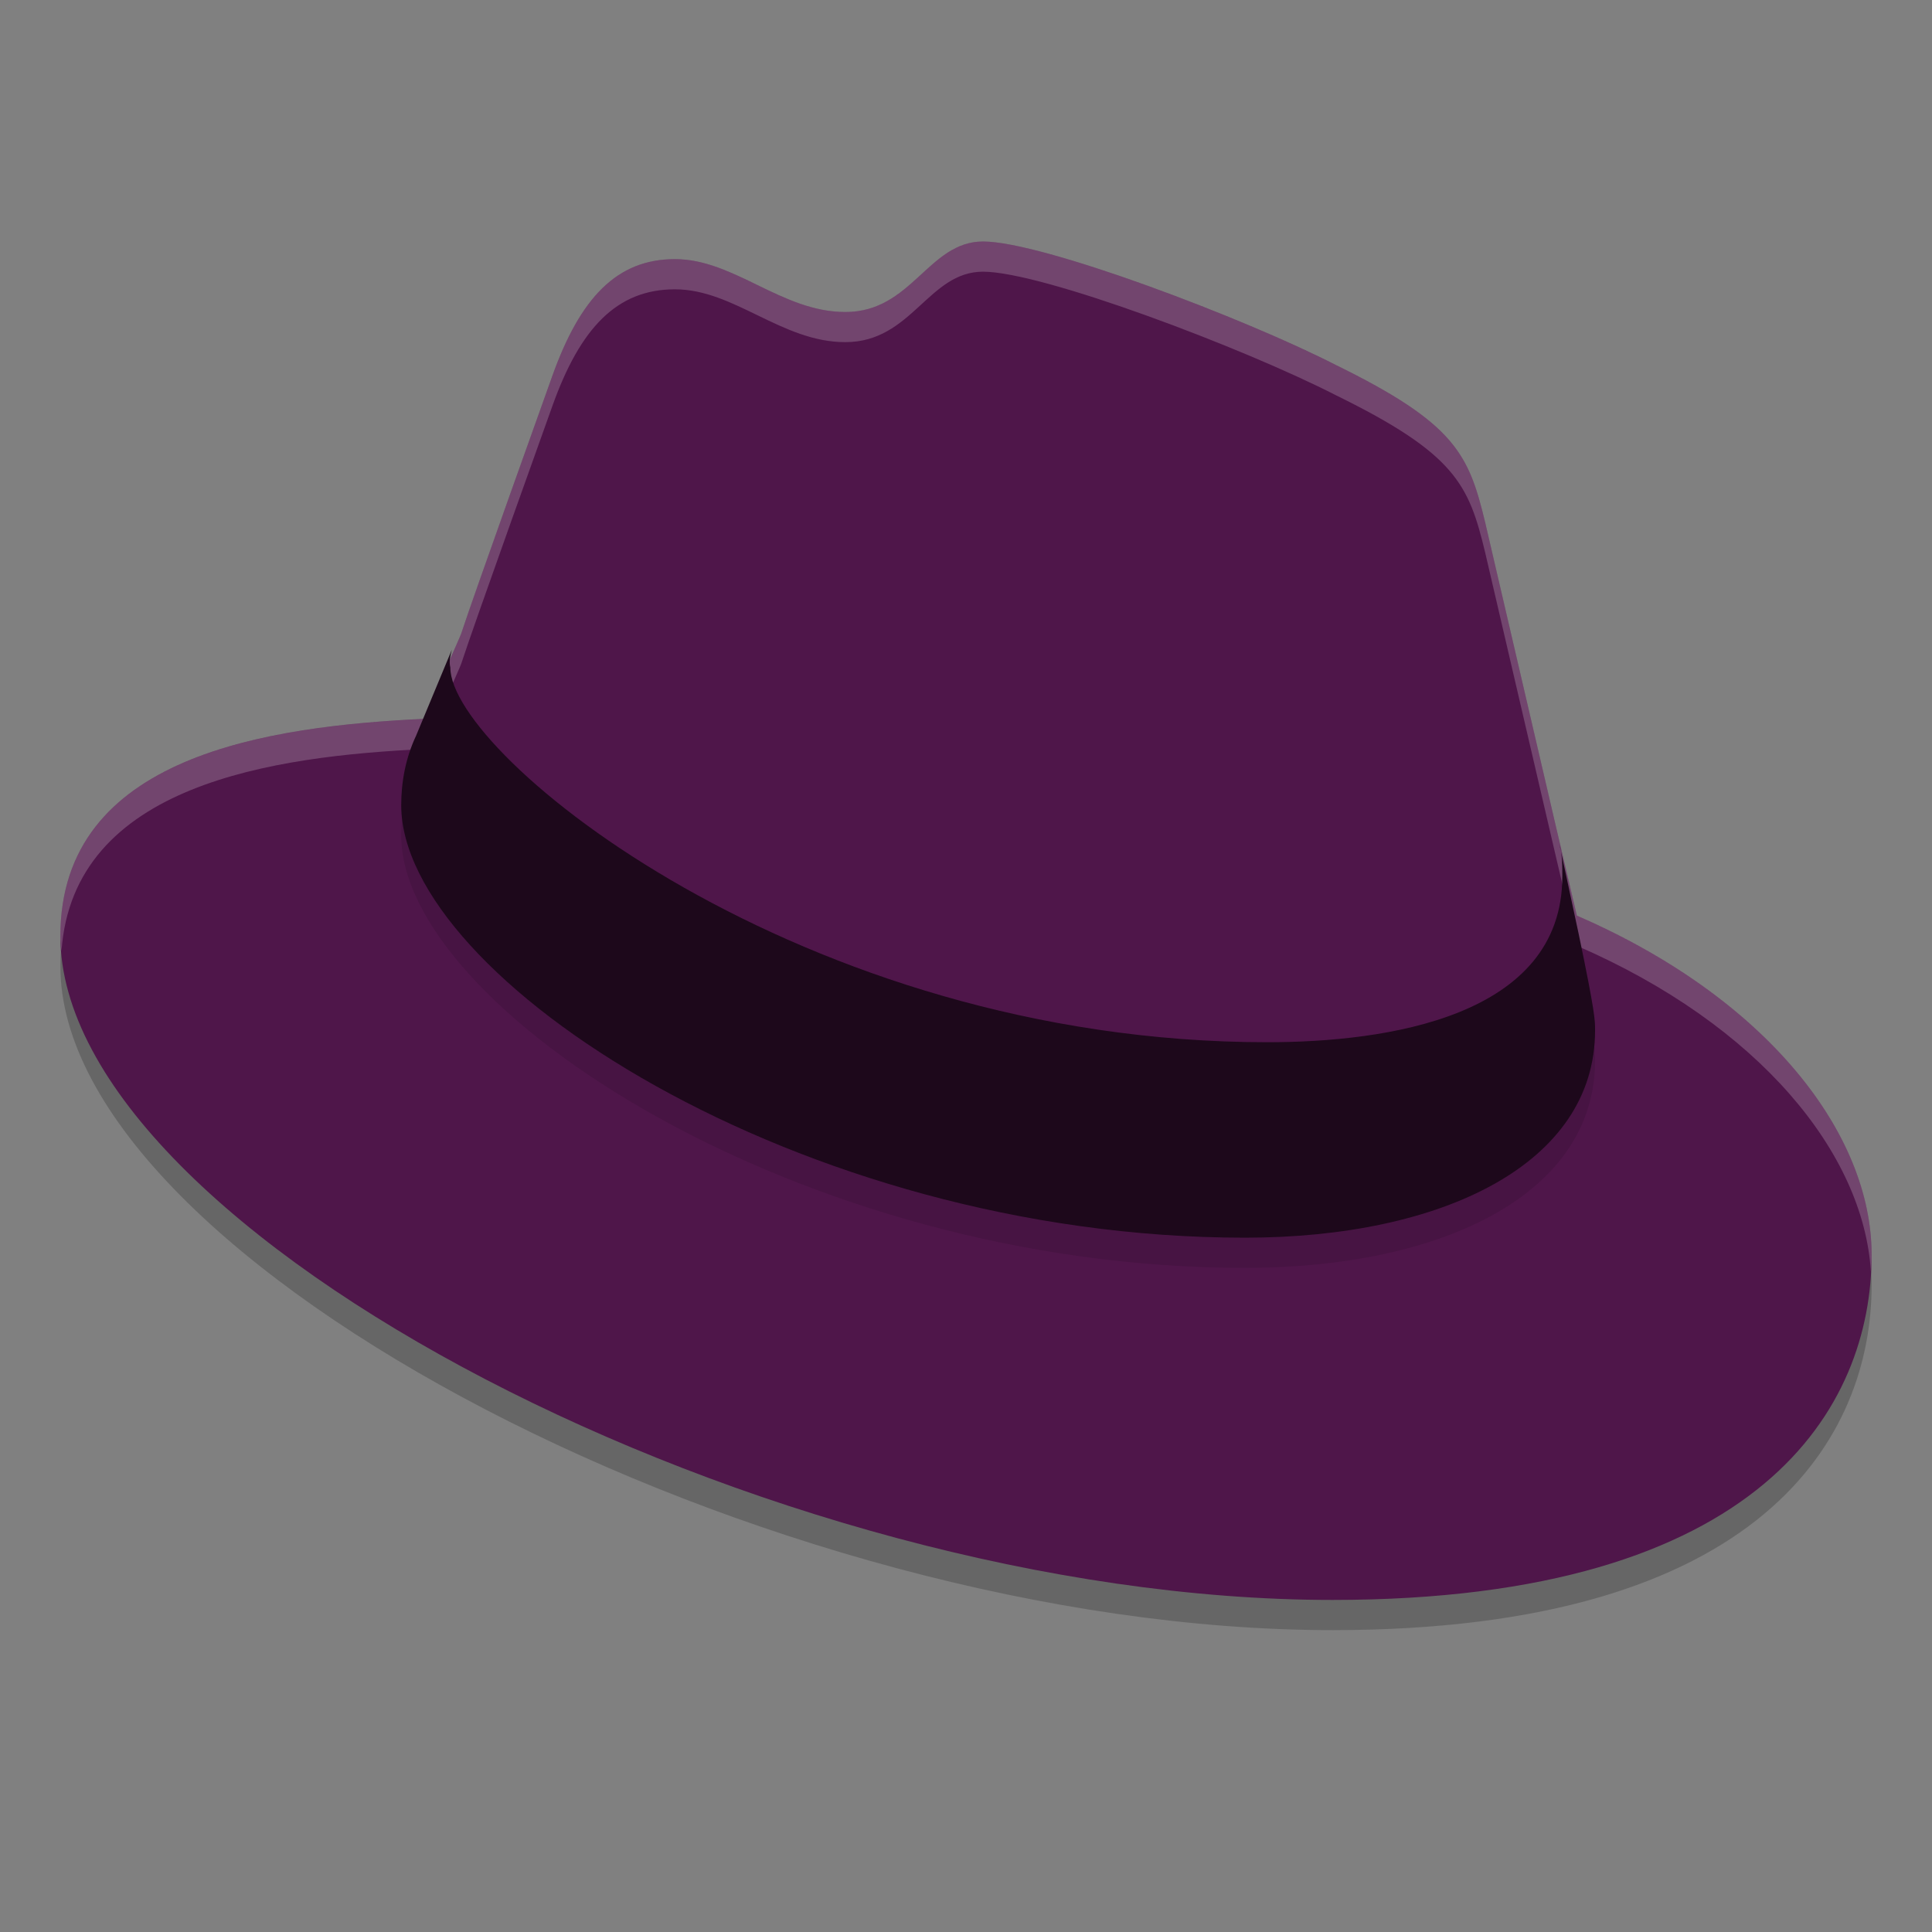 <svg xmlns="http://www.w3.org/2000/svg" width="64" height="64" version="1.1">
 <rect width="100%" height="100%" fill="#808080" stroke="none"/>
 <path style="opacity:0.2" d="m 32.565,9 c -1.815,0 -2.355,2.335 -4.562,2.335 -2.11,0 -3.681,-1.751 -5.644,-1.751 -1.913,0 -3.137,1.263 -4.07,3.89 0,0 -2.65,7.395 -2.994,8.465 -0.049,0.195 -1.226,2.676 -1.177,2.871 C 8.869,25.053 2,26.026 2,32.01 2,41.837 25.5,54 44.142,54 58.419,54 62,47.58 62,42.569 62,38.531 58.516,34.055 52.236,31.331 L 51.549,28.41 49.195,18.292 C 48.655,16.054 48.215,15.032 44.241,13.086 41.199,11.529 34.527,9 32.565,9 Z"/>
 <path style="fill:#4f164a" d="m 32.565,8 c -1.815,0 -2.355,2.335 -4.562,2.335 -2.11,0 -3.681,-1.751 -5.644,-1.751 -1.913,0 -3.137,1.263 -4.07,3.89 0,0 -2.65,7.395 -2.994,8.465 -0.049,0.195 -1.226,2.676 -1.177,2.871 C 8.869,24.053 2,25.026 2,31.01 2,40.837 25.5,53 44.142,53 58.419,53 62,46.58 62,41.569 62,37.531 58.516,33.055 52.236,30.331 L 51.549,27.41 49.195,17.292 C 48.655,15.054 48.215,14.032 44.241,12.086 41.199,10.529 34.527,8 32.565,8 Z"/>
 <path style="fill:#ffffff;opacity:0.2" d="M 32.564 8 C 30.749 8 30.21 10.334 28.002 10.334 C 25.892 10.334 24.322 8.584 22.359 8.584 C 20.446 8.584 19.221 9.847 18.289 12.475 C 18.289 12.475 15.638 19.869 15.295 20.939 C 15.246 21.134 14.07 23.616 14.119 23.811 C 8.87 24.054 2 25.026 2 31.01 C 2 31.175 2.024 31.342 2.037 31.508 C 2.423 25.983 9.024 25.047 14.119 24.811 C 14.07 24.616 15.246 22.134 15.295 21.939 C 15.638 20.869 18.289 13.475 18.289 13.475 C 19.221 10.847 20.446 9.584 22.359 9.584 C 24.322 9.584 25.892 11.334 28.002 11.334 C 30.21 11.334 30.749 9 32.564 9 C 34.527 9 41.199 11.529 44.24 13.086 C 48.214 15.032 48.656 16.053 49.195 18.291 L 51.549 28.41 L 52.236 31.33 C 58.281 33.953 61.725 38.198 61.975 42.113 C 61.984 41.931 62 41.747 62 41.568 C 62 37.53 58.516 33.055 52.236 30.33 L 51.549 27.41 L 49.195 17.291 C 48.656 15.053 48.214 14.032 44.24 12.086 C 41.199 10.529 34.527 8 32.564 8 z"/>
 <path style="opacity:0.1" d="M 52.297,31.943 C 52.839,34.543 52.839,34.788 52.839,35.132 52.839,39.547 47.797,42 41.238,42 26.446,42 13.291,33.365 13.291,27.675 c 0,-0.785 0.148,-1.57 0.493,-2.306 l 1.183,-2.845 c -0.049,0.196 -0.099,0.392 -0.049,0.589 0,2.895 11.626,12.412 27.06,12.412 3.945,0 9.776,-0.834 9.776,-5.495 0,-0.343 0,-0.736 -0.099,-1.079 z"/>
 <path style="fill:#1d081b" d="M 52.297,30.943 C 52.839,33.543 52.839,33.788 52.839,34.132 52.839,38.547 47.797,41 41.238,41 26.446,41 13.291,32.365 13.291,26.675 c 0,-0.785 0.148,-1.57 0.493,-2.306 l 1.183,-2.845 c -0.049,0.196 -0.099,0.392 -0.049,0.589 0,2.895 11.626,12.412 27.06,12.412 3.945,0 9.776,-0.834 9.776,-5.495 0,-0.343 0,-0.736 -0.099,-1.079 z"/>
</svg>
